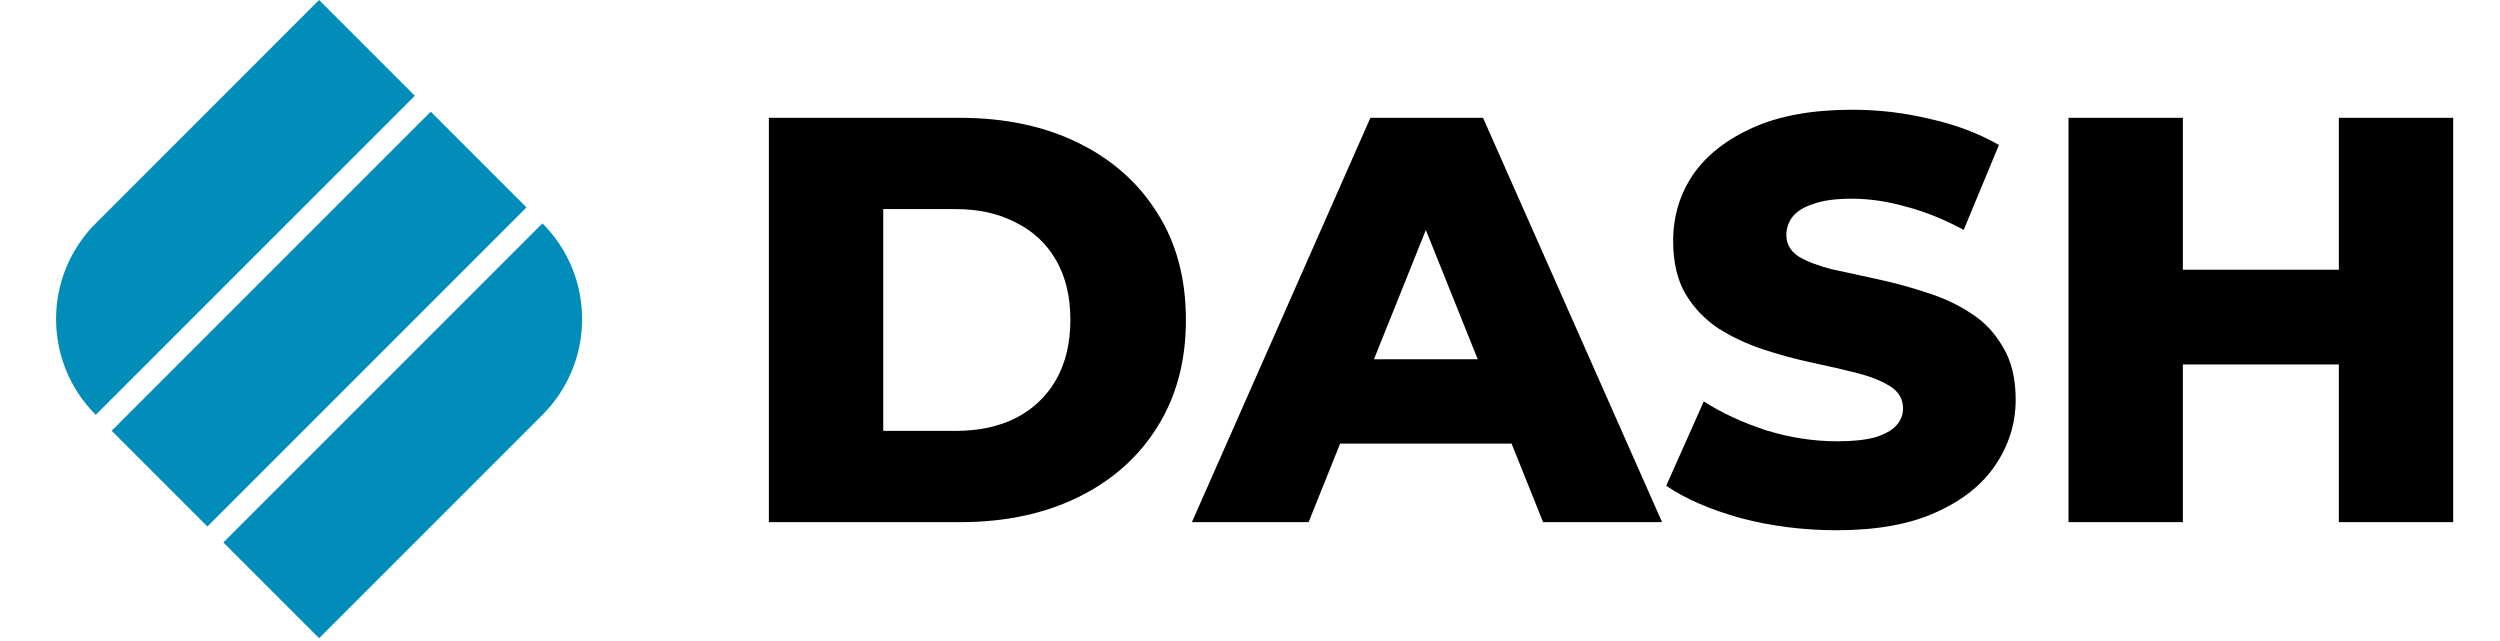 <svg width="277" height="71" viewBox="0 0 277 71" fill="none" xmlns="http://www.w3.org/2000/svg">
<path d="M24.748 60.104L60.104 24.749C65.962 30.607 65.962 40.104 60.104 45.962L35.355 70.711L24.748 60.104Z" fill="#008DB9"/>
<rect x="12.374" y="47.73" width="50" height="15" transform="rotate(-45 12.374 47.73)" fill="#008DB9"/>
<path d="M10.607 45.962C4.749 40.104 4.749 30.607 10.607 24.749L35.355 1.9015e-05L45.962 10.607L10.607 45.962Z" fill="#008DB9"/>
<path d="M85.19 57.855V13.055H106.374C111.324 13.055 115.676 13.973 119.43 15.807C123.185 17.642 126.108 20.223 128.198 23.551C130.332 26.879 131.398 30.847 131.398 35.455C131.398 40.021 130.332 43.989 128.198 47.359C126.108 50.687 123.185 53.269 119.43 55.103C115.676 56.938 111.324 57.855 106.374 57.855H85.19ZM97.862 47.743H105.862C108.422 47.743 110.641 47.274 112.518 46.335C114.438 45.354 115.932 43.946 116.998 42.111C118.065 40.234 118.598 38.015 118.598 35.455C118.598 32.853 118.065 30.634 116.998 28.799C115.932 26.965 114.438 25.578 112.518 24.639C110.641 23.658 108.422 23.167 105.862 23.167H97.862V47.743ZM132.064 57.855L151.84 13.055H164.32L184.16 57.855H170.976L155.488 19.263H160.48L144.992 57.855H132.064ZM142.88 49.151L146.144 39.807H168.032L171.296 49.151H142.88ZM203.497 58.751C199.828 58.751 196.286 58.303 192.873 57.407C189.502 56.469 186.75 55.274 184.617 53.823L188.777 44.479C190.782 45.759 193.086 46.826 195.689 47.679C198.334 48.49 200.958 48.895 203.561 48.895C205.31 48.895 206.718 48.746 207.785 48.447C208.852 48.106 209.62 47.679 210.089 47.167C210.601 46.613 210.857 45.973 210.857 45.247C210.857 44.223 210.388 43.413 209.449 42.815C208.51 42.218 207.294 41.727 205.801 41.343C204.308 40.959 202.644 40.575 200.809 40.191C199.017 39.807 197.204 39.317 195.369 38.719C193.577 38.122 191.934 37.354 190.441 36.415C188.948 35.434 187.732 34.175 186.793 32.639C185.854 31.061 185.385 29.077 185.385 26.687C185.385 23.999 186.11 21.567 187.561 19.391C189.054 17.215 191.273 15.466 194.217 14.143C197.161 12.821 200.83 12.159 205.225 12.159C208.169 12.159 211.049 12.501 213.865 13.183C216.724 13.823 219.262 14.783 221.481 16.063L217.577 25.471C215.444 24.319 213.332 23.466 211.241 22.911C209.15 22.314 207.124 22.015 205.161 22.015C203.412 22.015 202.004 22.207 200.937 22.591C199.87 22.933 199.102 23.402 198.633 23.999C198.164 24.597 197.929 25.279 197.929 26.047C197.929 27.029 198.377 27.818 199.273 28.415C200.212 28.97 201.428 29.439 202.921 29.823C204.457 30.165 206.121 30.527 207.913 30.911C209.748 31.295 211.561 31.786 213.353 32.383C215.188 32.938 216.852 33.706 218.345 34.687C219.838 35.626 221.033 36.885 221.929 38.463C222.868 39.999 223.337 41.941 223.337 44.287C223.337 46.89 222.59 49.301 221.097 51.519C219.646 53.695 217.449 55.445 214.505 56.767C211.604 58.09 207.934 58.751 203.497 58.751ZM259.142 13.055H271.814V57.855H259.142V13.055ZM241.862 57.855H229.19V13.055H241.862V57.855ZM260.038 40.383H240.966V29.887H260.038V40.383Z" fill="black"/>
</svg>
